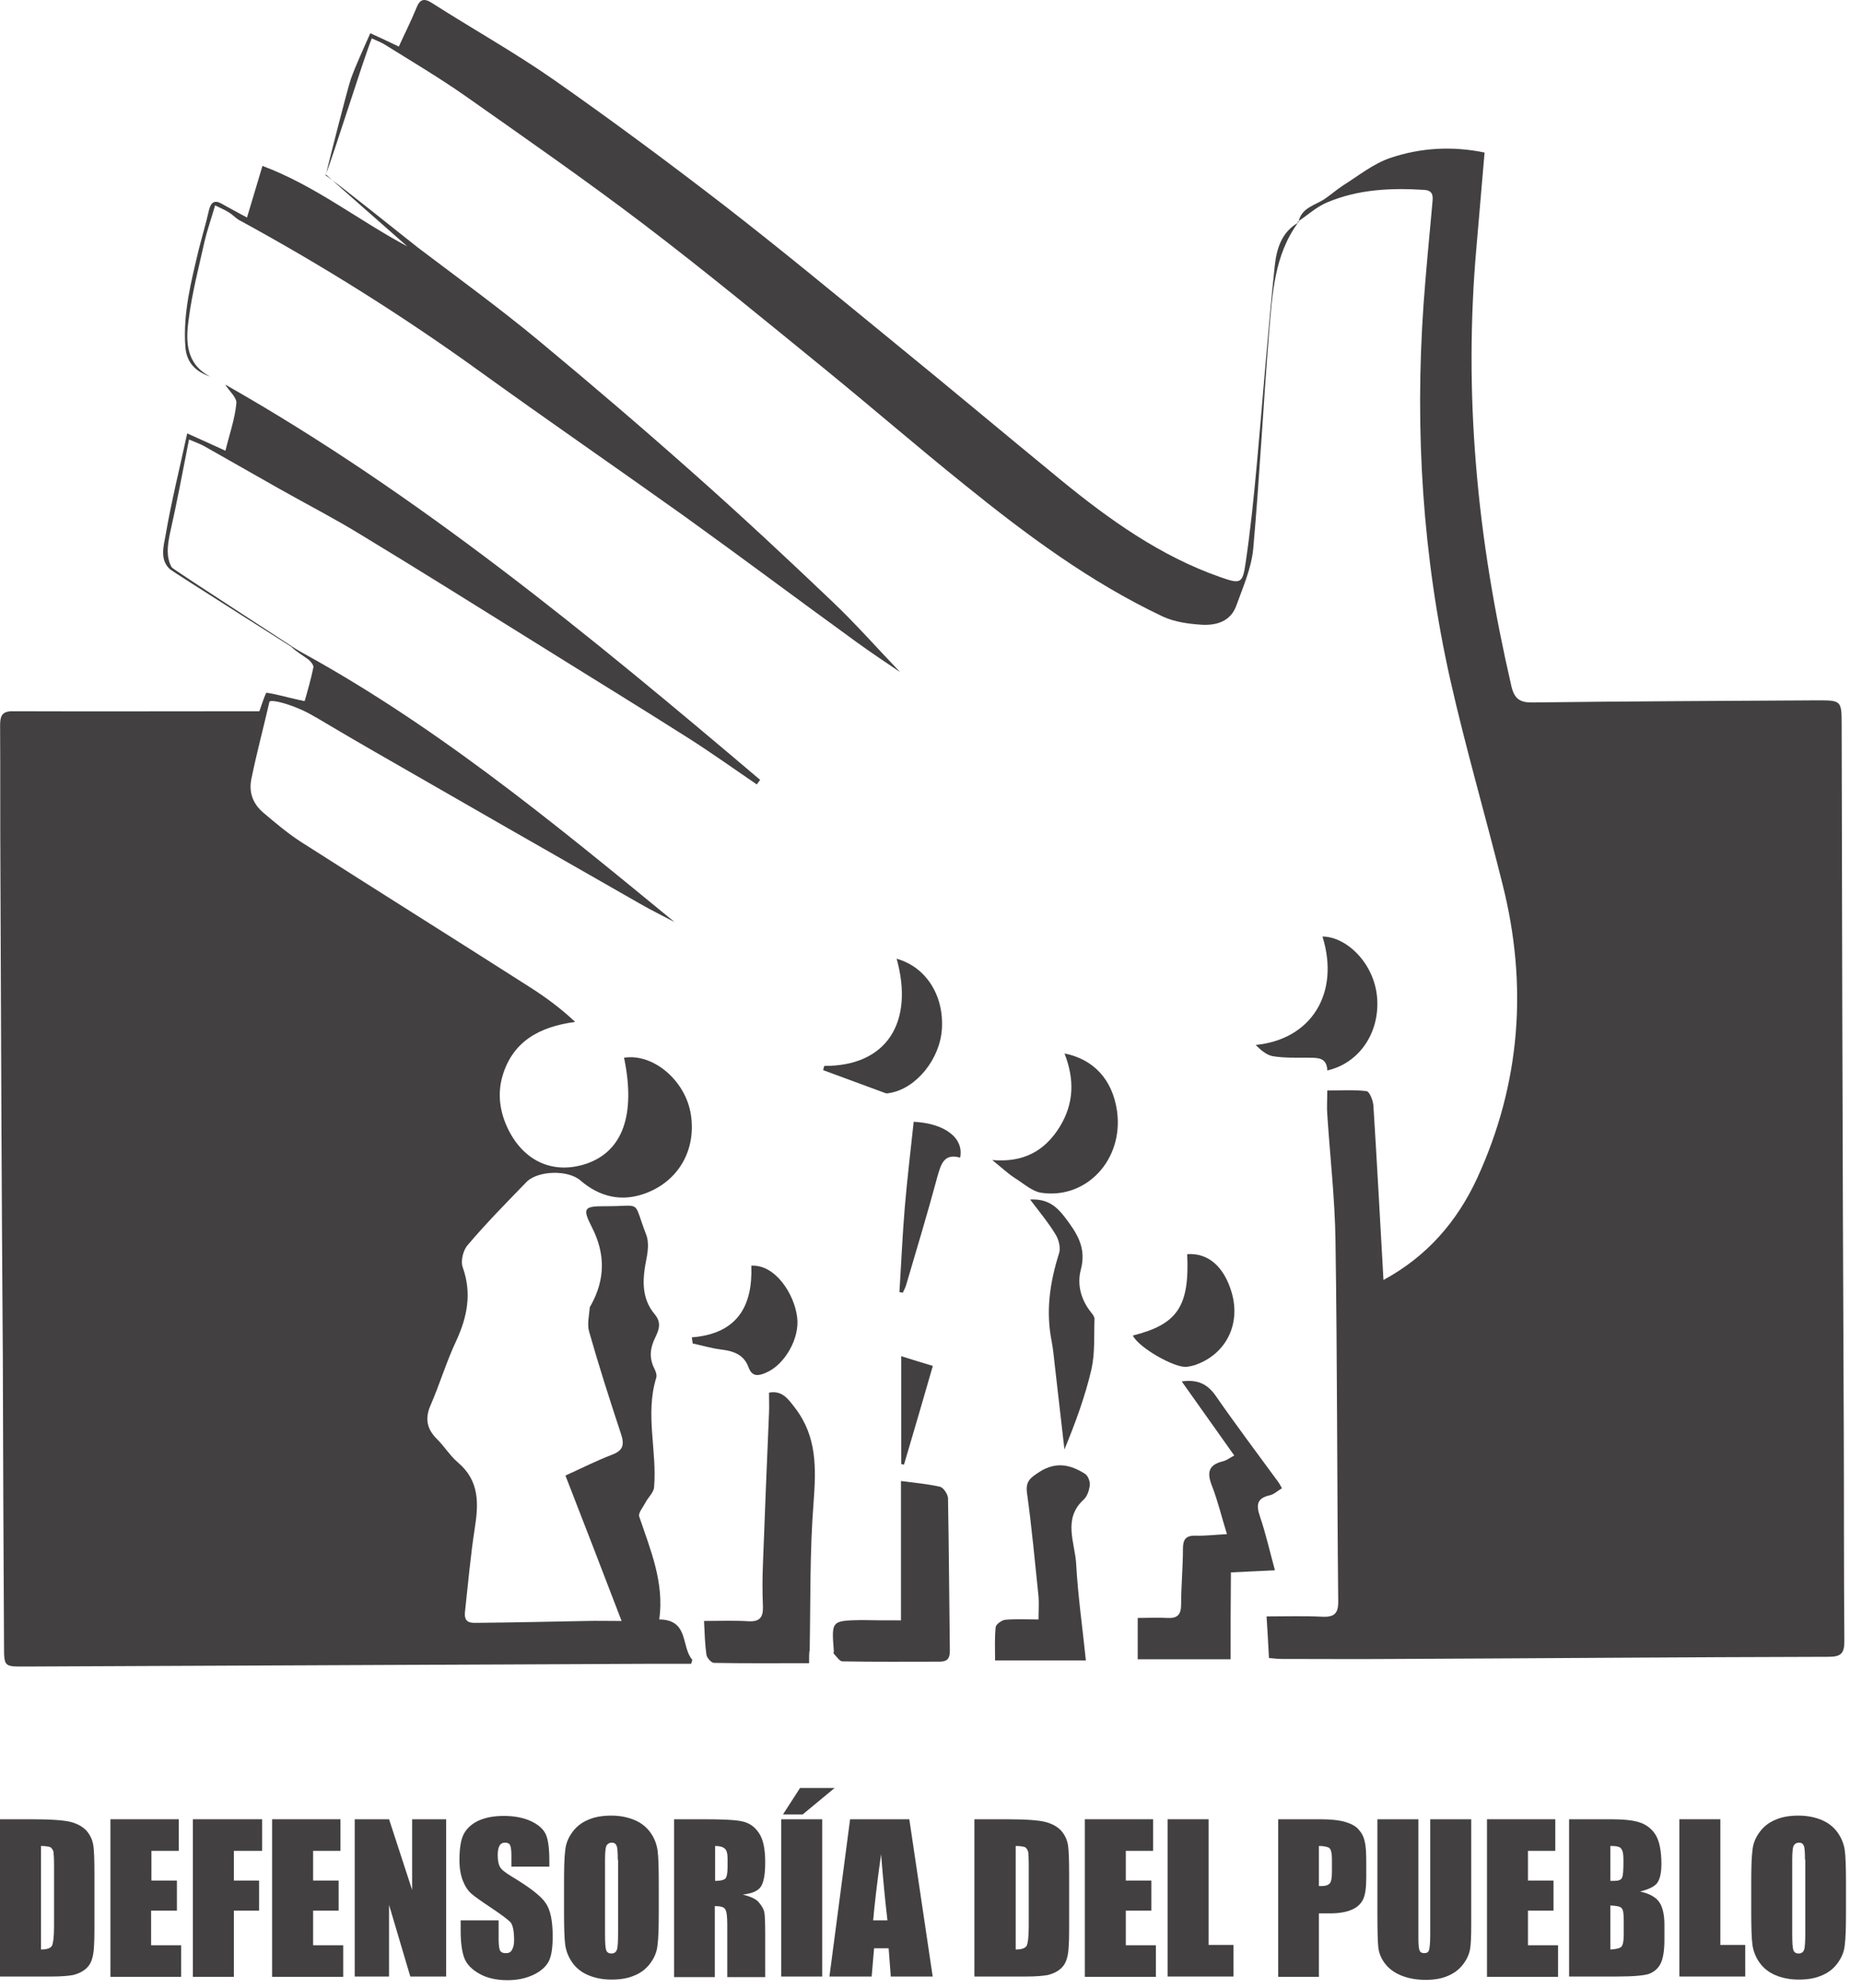 <svg width="74" height="79" viewBox="0 0 74 79" fill="none" xmlns="http://www.w3.org/2000/svg">
<path d="M12.565 28.507C11.684 27.988 10.743 27.77 10.707 27.891C10.477 28.893 10.2 29.93 9.995 30.932C9.874 31.487 10.055 31.946 10.465 32.296C10.936 32.694 11.419 33.104 11.938 33.442C14.978 35.385 18.043 37.303 21.084 39.246C21.688 39.632 22.279 40.067 22.858 40.61C21.434 40.803 20.384 41.382 19.974 42.745C19.757 43.482 19.866 44.206 20.203 44.893C20.843 46.172 22.013 46.679 23.305 46.245C24.753 45.75 25.271 44.29 24.801 42.033C25.971 41.852 27.25 42.951 27.456 44.29C27.673 45.678 26.985 46.921 25.67 47.415C24.716 47.777 23.835 47.572 23.063 46.908C22.581 46.486 21.386 46.51 20.927 46.969C20.131 47.789 19.323 48.61 18.586 49.479C18.405 49.684 18.297 50.118 18.393 50.372C18.755 51.397 18.574 52.327 18.128 53.292C17.742 54.112 17.476 55.005 17.114 55.838C16.873 56.381 16.97 56.803 17.38 57.202C17.669 57.491 17.887 57.853 18.2 58.119C19.069 58.855 19.021 59.772 18.864 60.761C18.695 61.859 18.599 62.969 18.478 64.068C18.43 64.55 18.779 64.49 19.057 64.49C20.457 64.478 21.857 64.442 23.268 64.418C23.715 64.405 24.161 64.418 24.704 64.418C23.956 62.463 23.232 60.592 22.472 58.638C23.087 58.36 23.679 58.058 24.306 57.817C24.765 57.648 24.825 57.419 24.68 56.984C24.234 55.633 23.799 54.281 23.413 52.918C23.329 52.628 23.413 52.29 23.437 51.977C23.437 51.94 23.461 51.904 23.485 51.868C24.053 50.842 24.065 49.829 23.522 48.767C23.136 48.007 23.208 47.934 24.041 47.934C25.561 47.946 25.127 47.633 25.682 49.069C25.79 49.346 25.754 49.708 25.694 50.01C25.537 50.794 25.465 51.566 26.02 52.23C26.297 52.556 26.189 52.845 26.044 53.147C25.839 53.557 25.79 53.944 25.995 54.366C26.056 54.486 26.116 54.643 26.08 54.752C25.633 56.2 26.116 57.648 25.995 59.096C25.983 59.313 25.754 59.506 25.645 59.724C25.549 59.904 25.356 60.134 25.404 60.267C25.851 61.594 26.406 62.885 26.201 64.357C27.395 64.369 27.057 65.443 27.516 65.962C27.504 66.01 27.48 66.071 27.468 66.119C26.876 66.119 26.285 66.119 25.694 66.119C17.452 66.155 9.198 66.191 0.957 66.228C0.172 66.228 0.16 66.228 0.16 65.419C0.136 61.582 0.124 57.745 0.112 53.907C0.064 47.427 0.04 40.947 0.016 34.48C0.004 32.609 0.016 30.739 0.004 28.869C0.004 28.519 0.028 28.265 0.486 28.265C3.744 28.277 6.99 28.265 10.309 28.265C10.393 28.036 10.465 27.783 10.574 27.541C10.61 27.469 12.36 27.976 12.457 27.915C12.481 28 12.806 27.927 12.831 28.012L12.565 28.507Z" fill="#434041"/>
<path d="M51.603 8.838C51.712 8.234 52.291 8.162 52.677 7.884C52.906 7.727 53.123 7.534 53.365 7.377C53.98 6.991 54.571 6.509 55.247 6.279C56.454 5.869 57.721 5.797 59 6.062C58.891 7.353 58.783 8.608 58.674 9.863C58.421 12.747 58.421 15.619 58.662 18.503C58.903 21.459 59.398 24.368 60.062 27.252C60.182 27.782 60.412 27.927 60.931 27.915C64.707 27.867 68.484 27.855 72.261 27.831C73.154 27.831 73.191 27.855 73.191 28.736C73.203 32.38 73.203 36.024 73.215 39.668C73.227 45.364 73.251 51.047 73.275 56.743C73.287 59.566 73.275 62.39 73.299 65.214C73.299 65.696 73.178 65.841 72.672 65.841C66.94 65.853 61.208 65.902 55.476 65.926C53.956 65.938 52.435 65.926 50.915 65.926C50.77 65.926 50.613 65.902 50.432 65.889C50.408 65.359 50.372 64.852 50.336 64.236C51.084 64.236 51.82 64.212 52.544 64.248C53.027 64.273 53.196 64.116 53.184 63.621C53.135 58.843 53.148 54.064 53.075 49.298C53.051 47.632 52.858 45.955 52.749 44.29C52.725 44 52.749 43.711 52.749 43.337C53.28 43.337 53.799 43.3 54.306 43.361C54.427 43.373 54.571 43.735 54.583 43.952C54.728 46.245 54.849 48.537 54.982 50.866C56.719 49.925 57.914 48.537 58.71 46.812C60.436 43.047 60.725 39.137 59.712 35.131C59.036 32.416 58.252 29.737 57.636 27.01C56.538 22.099 56.224 17.115 56.575 12.096C56.671 10.756 56.804 9.429 56.924 8.089C56.949 7.824 56.985 7.571 56.599 7.546C55.283 7.462 53.98 7.522 52.749 8.041C52.315 8.222 51.953 8.56 51.555 8.825L51.603 8.838Z" fill="#434041"/>
<path d="M51.604 8.826C50.626 10.141 50.566 11.722 50.433 13.254C50.204 16.102 50.059 18.962 49.806 21.809C49.733 22.582 49.395 23.342 49.13 24.078C48.901 24.706 48.322 24.862 47.742 24.826C47.224 24.79 46.681 24.718 46.21 24.5C43.326 23.137 40.78 21.242 38.318 19.251C36.472 17.767 34.686 16.223 32.852 14.726C30.439 12.759 28.037 10.78 25.564 8.898C23.259 7.148 20.882 5.495 18.517 3.83C17.467 3.094 16.369 2.442 15.283 1.766C15.15 1.682 15.005 1.634 14.776 1.525C14.414 2.43 13.28 6.098 12.93 6.979L12.942 6.991C13.014 6.641 13.822 3.48 13.943 3.142C14.16 2.539 14.438 1.96 14.716 1.32C15.089 1.489 15.427 1.646 15.85 1.851C16.079 1.344 16.332 0.849 16.538 0.343C16.682 -0.031 16.839 -0.092 17.177 0.125C18.782 1.151 20.447 2.08 22.004 3.166C24.297 4.771 26.541 6.436 28.749 8.138C31.054 9.924 33.298 11.782 35.555 13.628C37.763 15.426 39.947 17.26 42.155 19.07C44.086 20.651 46.113 22.099 48.49 22.932C49.311 23.221 49.383 23.197 49.504 22.365C49.697 21.061 49.83 19.746 49.951 18.431C50.192 15.8 50.385 13.17 50.663 10.551C50.735 9.9 50.928 9.224 51.592 8.85C51.616 8.838 51.604 8.826 51.604 8.826Z" fill="#434041"/>
<path d="M12.941 6.967C13.448 7.305 16.127 9.465 16.609 9.839C18.202 11.046 19.831 12.229 21.376 13.508C23.5 15.269 25.599 17.067 27.663 18.901C29.497 20.53 31.283 22.196 33.056 23.885C34.01 24.79 34.879 25.779 35.772 26.709C35.204 26.323 34.601 25.924 34.022 25.502C31.741 23.849 29.485 22.16 27.204 20.518C24.501 18.588 21.762 16.705 19.071 14.762C16.03 12.566 12.857 10.575 9.562 8.777C9.381 8.693 9.261 8.536 9.092 8.439C8.947 8.343 8.79 8.283 8.549 8.162C8.404 8.669 8.235 9.139 8.126 9.61C7.897 10.636 7.632 11.649 7.499 12.687C7.378 13.556 7.378 14.461 8.356 14.968C7.776 14.762 7.414 14.425 7.366 13.773C7.27 12.446 7.595 11.191 7.897 9.924C8.03 9.393 8.187 8.874 8.307 8.343C8.38 8.053 8.513 7.933 8.802 8.09C9.116 8.271 9.442 8.439 9.816 8.645C10.009 8.005 10.202 7.353 10.431 6.593C12.531 7.378 14.256 8.765 16.187 9.791C15.825 9.465 13.327 7.281 12.977 6.955L12.941 6.967Z" fill="#434041"/>
<path d="M30.077 31.173C29.172 30.558 28.279 29.918 27.35 29.327C25.299 28.024 23.223 26.757 21.16 25.466C18.891 24.054 16.622 22.63 14.33 21.242C13.268 20.591 12.158 20.023 11.072 19.408C10.094 18.853 9.117 18.298 8.139 17.743C7.971 17.646 7.79 17.586 7.512 17.465C7.259 18.756 7.029 19.987 6.752 21.206C6.655 21.689 6.595 22.135 6.824 22.546C6.872 22.63 12.399 26.19 12.471 26.262C12.375 26.214 6.824 22.69 6.764 22.63C6.341 22.256 6.498 21.713 6.583 21.254C6.812 19.927 7.138 18.612 7.44 17.224C7.958 17.453 8.429 17.671 8.96 17.912C9.117 17.26 9.334 16.657 9.394 16.029C9.419 15.8 9.105 15.535 8.948 15.281C16.646 19.649 23.464 25.273 30.21 30.992C30.161 31.065 30.113 31.113 30.077 31.173Z" fill="#434041"/>
<path d="M48.907 65.938C47.628 65.938 46.446 65.938 45.215 65.938C45.215 65.407 45.215 64.9 45.215 64.297C45.613 64.297 45.999 64.273 46.385 64.297C46.783 64.321 46.94 64.176 46.94 63.766C46.94 63.03 47.013 62.282 47.013 61.546C47.013 61.172 47.133 61.015 47.52 61.027C47.894 61.039 48.28 60.991 48.762 60.967C48.545 60.267 48.4 59.651 48.171 59.06C47.966 58.541 48.002 58.215 48.605 58.071C48.75 58.034 48.871 57.938 49.052 57.841C48.352 56.852 47.676 55.898 46.964 54.897C47.592 54.812 47.99 54.993 48.328 55.488C49.124 56.635 49.969 57.757 50.79 58.879C50.838 58.939 50.874 59.012 50.947 59.144C50.778 59.241 50.633 59.386 50.464 59.422C49.933 59.543 49.921 59.82 50.078 60.279C50.307 60.955 50.464 61.654 50.669 62.403C50.053 62.427 49.523 62.463 48.919 62.487C48.907 63.633 48.907 64.743 48.907 65.938Z" fill="#434041"/>
<path d="M32.155 66.094C30.852 66.094 29.609 66.106 28.378 66.082C28.27 66.082 28.101 65.889 28.077 65.769C28.016 65.346 28.004 64.924 27.98 64.417C28.608 64.417 29.175 64.393 29.754 64.429C30.188 64.453 30.333 64.272 30.321 63.85C30.297 63.283 30.297 62.716 30.321 62.161C30.393 60.158 30.478 58.166 30.562 56.163C30.574 55.898 30.562 55.633 30.562 55.343C31.093 55.246 31.323 55.596 31.612 55.97C32.469 57.105 32.433 58.336 32.336 59.675C32.179 61.63 32.215 63.597 32.179 65.564C32.155 65.672 32.155 65.805 32.155 66.094Z" fill="#434041"/>
<path d="M10.912 27.638C11.286 27.71 11.66 27.782 12.106 27.867C12.227 27.445 12.36 26.986 12.456 26.515C12.468 26.431 12.348 26.286 12.263 26.214C12.034 26.045 11.781 25.9 11.563 25.695C17.114 28.663 21.953 32.657 26.804 36.639C26.345 36.398 25.875 36.169 25.416 35.903C21.905 33.9 18.405 31.897 14.906 29.882C13.723 29.206 12.565 28.506 11.394 27.819C11.25 27.734 11.081 27.686 10.912 27.613C10.912 27.625 10.912 27.638 10.912 27.638Z" fill="#434041"/>
<path d="M35.806 64.393C35.806 62.511 35.806 60.737 35.806 58.855C36.373 58.927 36.88 58.975 37.362 59.084C37.495 59.12 37.664 59.373 37.676 59.53C37.712 61.557 37.724 63.585 37.749 65.612C37.749 65.914 37.64 66.034 37.338 66.034C36.047 66.034 34.768 66.046 33.477 66.022C33.368 66.022 33.248 65.829 33.139 65.721C33.115 65.696 33.139 65.648 33.139 65.612C33.043 64.405 33.043 64.405 34.237 64.381C34.732 64.393 35.239 64.393 35.806 64.393Z" fill="#434041"/>
<path d="M43.155 65.986C41.936 65.986 40.778 65.986 39.547 65.986C39.547 65.54 39.523 65.093 39.571 64.659C39.583 64.55 39.812 64.381 39.957 64.369C40.38 64.333 40.814 64.357 41.273 64.357C41.273 64.007 41.297 63.73 41.273 63.44C41.128 62.065 41.007 60.701 40.814 59.325C40.754 58.855 40.959 58.722 41.309 58.493C41.972 58.071 42.552 58.203 43.131 58.577C43.239 58.65 43.324 58.867 43.312 59.012C43.288 59.217 43.215 59.458 43.07 59.591C42.226 60.363 42.721 61.292 42.769 62.149C42.841 63.44 43.022 64.683 43.155 65.986Z" fill="#434041"/>
<path d="M42.306 41.864C43.453 42.093 44.213 42.89 44.394 44.157C44.659 46.088 43.175 47.656 41.401 47.403C41.027 47.355 40.677 47.029 40.327 46.812C40.05 46.631 39.808 46.401 39.434 46.1C40.677 46.208 41.522 45.738 42.113 44.784C42.692 43.843 42.704 42.89 42.306 41.864Z" fill="#434041"/>
<path d="M52.558 37.218C53.499 37.218 54.621 38.268 54.73 39.655C54.838 41.043 54.018 42.25 52.751 42.539C52.727 41.972 52.304 42.044 51.918 42.032C51.472 42.032 51.013 42.044 50.579 41.972C50.325 41.924 50.096 41.719 49.903 41.526C52.123 41.308 53.258 39.462 52.558 37.218Z" fill="#434041"/>
<path d="M40.939 47.669C41.615 47.633 41.977 47.922 42.327 48.381C42.81 49.02 43.184 49.588 42.955 50.456C42.798 51.036 42.955 51.651 43.365 52.158C43.425 52.23 43.498 52.327 43.498 52.411C43.473 53.075 43.522 53.763 43.377 54.414C43.123 55.5 42.737 56.55 42.303 57.6C42.17 56.478 42.05 55.356 41.917 54.233C41.88 53.92 41.856 53.618 41.796 53.304C41.555 52.11 41.724 50.963 42.086 49.817C42.158 49.6 42.086 49.286 41.965 49.081C41.675 48.598 41.313 48.164 40.939 47.669Z" fill="#434041"/>
<path d="M32.763 42.359C35.237 42.371 36.335 40.633 35.635 38.099C36.794 38.425 37.517 39.547 37.433 40.887C37.361 42.081 36.419 43.252 35.37 43.433C35.309 43.445 35.249 43.457 35.201 43.445C34.368 43.143 33.547 42.829 32.715 42.528C32.727 42.467 32.739 42.407 32.763 42.359Z" fill="#434041"/>
<path d="M45.022 53.074C46.795 52.628 47.278 51.916 47.182 49.84C48.014 49.78 48.654 50.335 48.955 51.385C49.317 52.652 48.702 53.847 47.459 54.257C47.363 54.281 47.266 54.305 47.169 54.317C46.699 54.377 45.251 53.557 45.022 53.074Z" fill="#434041"/>
<path d="M27.494 53.147C29.304 53.002 29.919 51.904 29.859 50.299C30.812 50.239 31.573 51.433 31.681 52.35C31.79 53.183 31.186 54.233 30.45 54.547C30.149 54.679 29.895 54.728 29.75 54.342C29.569 53.835 29.159 53.69 28.664 53.63C28.278 53.581 27.904 53.473 27.53 53.388C27.518 53.304 27.506 53.231 27.494 53.147Z" fill="#434041"/>
<path d="M35.745 51.349C35.817 50.215 35.866 49.068 35.962 47.934C36.059 46.812 36.191 45.702 36.312 44.58C37.543 44.64 38.315 45.219 38.158 46.004C37.519 45.822 37.398 46.257 37.253 46.764C36.867 48.2 36.433 49.636 36.01 51.072C35.974 51.18 35.926 51.277 35.878 51.373C35.829 51.361 35.781 51.349 35.745 51.349Z" fill="#434041"/>
<path d="M35.818 58.179C35.818 56.779 35.818 55.391 35.818 53.895C36.228 54.028 36.602 54.136 37.073 54.281C36.687 55.608 36.313 56.912 35.927 58.203C35.891 58.203 35.854 58.191 35.818 58.179Z" fill="#434041"/>
<path d="M-6.10352e-05 72.296H1.219C2.003 72.296 2.534 72.332 2.812 72.404C3.089 72.477 3.294 72.598 3.439 72.754C3.584 72.923 3.668 73.104 3.704 73.309C3.741 73.515 3.753 73.913 3.753 74.504V76.688C3.753 77.243 3.729 77.629 3.668 77.81C3.62 78.004 3.523 78.148 3.391 78.257C3.258 78.365 3.101 78.438 2.908 78.486C2.715 78.522 2.425 78.546 2.039 78.546H-6.10352e-05V72.296ZM1.629 73.358V77.473C1.858 77.473 2.003 77.424 2.063 77.328C2.112 77.231 2.148 76.978 2.148 76.555V74.13C2.148 73.853 2.136 73.671 2.124 73.587C2.1 73.503 2.063 73.454 2.003 73.406C1.931 73.382 1.81 73.358 1.629 73.358Z" fill="#434041"/>
<path d="M4.389 72.296H7.104V73.551H6.018V74.733H7.031V75.928H6.005V77.304H7.2V78.559H4.389V72.296Z" fill="#434041"/>
<path d="M7.665 72.296H10.416V73.551H9.294V74.733H10.296V75.928H9.294V78.559H7.665V72.296Z" fill="#434041"/>
<path d="M10.815 72.296H13.53V73.551H12.444V74.733H13.458V75.928H12.444V77.304H13.639V78.559H10.815V72.296Z" fill="#434041"/>
<path d="M17.73 72.296V78.546H16.306L15.462 75.699V78.546H14.098V72.296H15.462L16.379 75.108V72.296H17.73Z" fill="#434041"/>
<path d="M21.832 74.179H20.324V73.721C20.324 73.504 20.299 73.371 20.263 73.31C20.227 73.25 20.155 73.226 20.07 73.226C19.974 73.226 19.901 73.262 19.853 73.347C19.805 73.431 19.781 73.552 19.781 73.709C19.781 73.914 19.805 74.071 19.865 74.179C19.913 74.288 20.07 74.409 20.324 74.565C21.048 75 21.506 75.35 21.687 75.627C21.88 75.905 21.965 76.351 21.965 76.955C21.965 77.401 21.916 77.727 21.808 77.944C21.699 78.149 21.506 78.33 21.205 78.475C20.903 78.62 20.553 78.692 20.167 78.692C19.732 78.692 19.358 78.608 19.057 78.439C18.755 78.27 18.55 78.065 18.453 77.811C18.357 77.558 18.308 77.196 18.308 76.725V76.315H19.817V77.075C19.817 77.305 19.841 77.461 19.877 77.522C19.925 77.594 19.998 77.618 20.107 77.618C20.215 77.618 20.299 77.582 20.348 77.486C20.396 77.401 20.432 77.28 20.432 77.112C20.432 76.749 20.384 76.508 20.288 76.388C20.179 76.279 19.925 76.086 19.527 75.82C19.129 75.555 18.852 75.362 18.719 75.241C18.586 75.12 18.477 74.951 18.393 74.734C18.308 74.517 18.26 74.252 18.26 73.914C18.26 73.431 18.321 73.081 18.441 72.864C18.562 72.647 18.767 72.466 19.032 72.345C19.31 72.224 19.636 72.164 20.022 72.164C20.444 72.164 20.806 72.237 21.096 72.369C21.386 72.502 21.591 72.683 21.687 72.888C21.784 73.093 21.832 73.443 21.832 73.938V74.179Z" fill="#434041"/>
<path d="M26.181 75.953C26.181 76.581 26.169 77.027 26.132 77.293C26.108 77.558 26.012 77.787 25.855 78.005C25.698 78.222 25.493 78.391 25.227 78.499C24.962 78.62 24.648 78.668 24.298 78.668C23.96 78.668 23.659 78.608 23.393 78.499C23.128 78.391 22.91 78.222 22.754 78.005C22.597 77.787 22.5 77.546 22.464 77.293C22.428 77.039 22.416 76.581 22.416 75.941V74.867C22.416 74.24 22.428 73.793 22.464 73.528C22.488 73.263 22.585 73.033 22.741 72.816C22.898 72.599 23.104 72.43 23.369 72.321C23.634 72.201 23.948 72.152 24.298 72.152C24.636 72.152 24.938 72.213 25.203 72.321C25.469 72.43 25.686 72.599 25.843 72.816C26 73.033 26.096 73.275 26.132 73.528C26.169 73.781 26.181 74.24 26.181 74.879V75.953ZM24.552 73.902C24.552 73.612 24.54 73.419 24.503 73.347C24.467 73.263 24.407 73.226 24.31 73.226C24.226 73.226 24.165 73.263 24.117 73.323C24.069 73.383 24.045 73.576 24.045 73.902V76.822C24.045 77.184 24.057 77.413 24.093 77.498C24.117 77.582 24.19 77.631 24.298 77.631C24.407 77.631 24.479 77.582 24.515 77.486C24.552 77.389 24.564 77.16 24.564 76.786V73.902H24.552Z" fill="#434041"/>
<path d="M26.791 72.296H27.937C28.71 72.296 29.229 72.32 29.494 72.38C29.771 72.441 29.989 72.585 30.158 72.839C30.327 73.08 30.411 73.466 30.411 74.009C30.411 74.492 30.351 74.818 30.23 74.987C30.109 75.156 29.868 75.252 29.518 75.288C29.844 75.373 30.061 75.469 30.17 75.614C30.278 75.747 30.351 75.868 30.375 75.988C30.399 76.097 30.411 76.411 30.411 76.918V78.571H28.903V76.495C28.903 76.157 28.879 75.952 28.818 75.868C28.77 75.783 28.625 75.747 28.408 75.747V78.571H26.791V72.296ZM28.42 73.358V74.746C28.601 74.746 28.734 74.721 28.806 74.673C28.879 74.625 28.915 74.456 28.915 74.19V73.853C28.915 73.659 28.879 73.527 28.806 73.466C28.734 73.394 28.601 73.358 28.42 73.358Z" fill="#434041"/>
<path d="M32.675 72.297V78.547H31.046V72.297H32.675ZM33.17 71.054L31.903 72.103H31.119L31.795 71.054H33.17Z" fill="#434041"/>
<path d="M36.138 72.296L37.067 78.546H35.402L35.317 77.424H34.738L34.642 78.546H32.964L33.785 72.296H36.138ZM35.269 76.314C35.185 75.602 35.1 74.733 35.016 73.684C34.847 74.878 34.75 75.759 34.702 76.314H35.269Z" fill="#434041"/>
<path d="M38.737 72.296H39.956C40.74 72.296 41.271 72.332 41.548 72.404C41.826 72.477 42.031 72.598 42.176 72.754C42.321 72.923 42.405 73.104 42.441 73.309C42.478 73.515 42.49 73.913 42.49 74.504V76.688C42.49 77.243 42.466 77.629 42.405 77.81C42.357 78.004 42.26 78.148 42.128 78.257C41.995 78.365 41.838 78.438 41.645 78.486C41.452 78.522 41.162 78.546 40.776 78.546H38.725V72.296H38.737ZM40.366 73.358V77.473C40.595 77.473 40.74 77.424 40.8 77.328C40.849 77.231 40.885 76.978 40.885 76.555V74.13C40.885 73.853 40.873 73.671 40.861 73.587C40.837 73.503 40.8 73.454 40.74 73.406C40.668 73.382 40.547 73.358 40.366 73.358Z" fill="#434041"/>
<path d="M43.113 72.296H45.828V73.551H44.742V74.733H45.756V75.928H44.742V77.304H45.937V78.559H43.113V72.296Z" fill="#434041"/>
<path d="M48.032 72.296V77.292H49.022V78.546H46.403V72.296H48.032Z" fill="#434041"/>
<path d="M50.798 72.296H52.44C52.886 72.296 53.224 72.332 53.465 72.404C53.707 72.477 53.888 72.573 53.996 72.706C54.117 72.839 54.201 72.996 54.237 73.189C54.286 73.37 54.298 73.659 54.298 74.058V74.601C54.298 74.999 54.262 75.288 54.177 75.469C54.093 75.65 53.948 75.795 53.719 75.892C53.502 75.988 53.212 76.037 52.85 76.037H52.415V78.559H50.798V72.296ZM52.415 73.358V74.951C52.464 74.951 52.5 74.951 52.536 74.951C52.681 74.951 52.789 74.914 52.85 74.842C52.91 74.77 52.934 74.613 52.934 74.383V73.865C52.934 73.647 52.898 73.515 52.838 73.442C52.765 73.394 52.633 73.358 52.415 73.358Z" fill="#434041"/>
<path d="M58.47 72.296V76.471C58.47 76.942 58.458 77.279 58.421 77.473C58.385 77.666 58.301 77.859 58.144 78.064C57.987 78.269 57.794 78.414 57.54 78.522C57.287 78.631 56.997 78.679 56.66 78.679C56.285 78.679 55.96 78.619 55.67 78.498C55.38 78.378 55.175 78.209 55.031 78.016C54.886 77.823 54.801 77.605 54.777 77.388C54.753 77.171 54.741 76.7 54.741 76V72.296H56.37V76.99C56.37 77.267 56.382 77.436 56.418 77.509C56.442 77.581 56.503 77.617 56.599 77.617C56.708 77.617 56.768 77.581 56.792 77.497C56.816 77.412 56.84 77.219 56.84 76.905V72.296H58.47Z" fill="#434041"/>
<path d="M59.096 72.296H61.811V73.551H60.725V74.733H61.739V75.928H60.725V77.304H61.92V78.559H59.096V72.296Z" fill="#434041"/>
<path d="M62.371 72.296H63.988C64.495 72.296 64.893 72.332 65.147 72.417C65.412 72.501 65.629 72.658 65.786 72.899C65.943 73.141 66.028 73.539 66.028 74.07C66.028 74.432 65.967 74.685 65.859 74.83C65.75 74.975 65.521 75.083 65.183 75.168C65.557 75.252 65.811 75.397 65.943 75.59C66.076 75.783 66.148 76.085 66.148 76.495V77.074C66.148 77.497 66.1 77.81 66.004 78.016C65.907 78.221 65.75 78.353 65.545 78.438C65.328 78.51 64.905 78.546 64.242 78.546H62.359V72.296H62.371ZM64 73.358V74.746C64.073 74.746 64.121 74.746 64.157 74.746C64.314 74.746 64.423 74.709 64.459 74.625C64.507 74.54 64.519 74.323 64.519 73.949C64.519 73.756 64.507 73.611 64.471 73.539C64.435 73.454 64.387 73.406 64.326 73.394C64.278 73.37 64.169 73.358 64 73.358ZM64 75.723V77.473C64.23 77.46 64.374 77.424 64.435 77.364C64.495 77.304 64.531 77.147 64.531 76.893V76.314C64.531 76.049 64.507 75.88 64.447 75.832C64.399 75.759 64.242 75.735 64 75.723Z" fill="#434041"/>
<path d="M68.37 72.296V77.292H69.36V78.546H66.741V72.296H68.37Z" fill="#434041"/>
<path d="M73.363 75.953C73.363 76.581 73.351 77.027 73.315 77.293C73.291 77.558 73.194 77.787 73.037 78.005C72.88 78.222 72.675 78.391 72.41 78.499C72.144 78.62 71.831 78.668 71.481 78.668C71.143 78.668 70.841 78.608 70.576 78.499C70.31 78.391 70.093 78.222 69.936 78.005C69.779 77.787 69.683 77.546 69.647 77.293C69.61 77.039 69.598 76.581 69.598 75.941V74.867C69.598 74.24 69.61 73.793 69.647 73.528C69.671 73.263 69.767 73.033 69.924 72.816C70.081 72.599 70.286 72.43 70.552 72.321C70.817 72.201 71.131 72.152 71.481 72.152C71.819 72.152 72.12 72.213 72.386 72.321C72.651 72.43 72.868 72.599 73.025 72.816C73.182 73.033 73.279 73.275 73.315 73.528C73.351 73.781 73.363 74.24 73.363 74.879V75.953ZM71.734 73.902C71.734 73.612 71.722 73.419 71.686 73.347C71.65 73.263 71.589 73.226 71.493 73.226C71.408 73.226 71.348 73.263 71.3 73.323C71.251 73.383 71.227 73.576 71.227 73.902V76.822C71.227 77.184 71.239 77.413 71.275 77.498C71.3 77.582 71.372 77.631 71.481 77.631C71.589 77.631 71.662 77.582 71.698 77.486C71.734 77.389 71.746 77.16 71.746 76.786V73.902H71.734Z" fill="#434041"/>
</svg>
